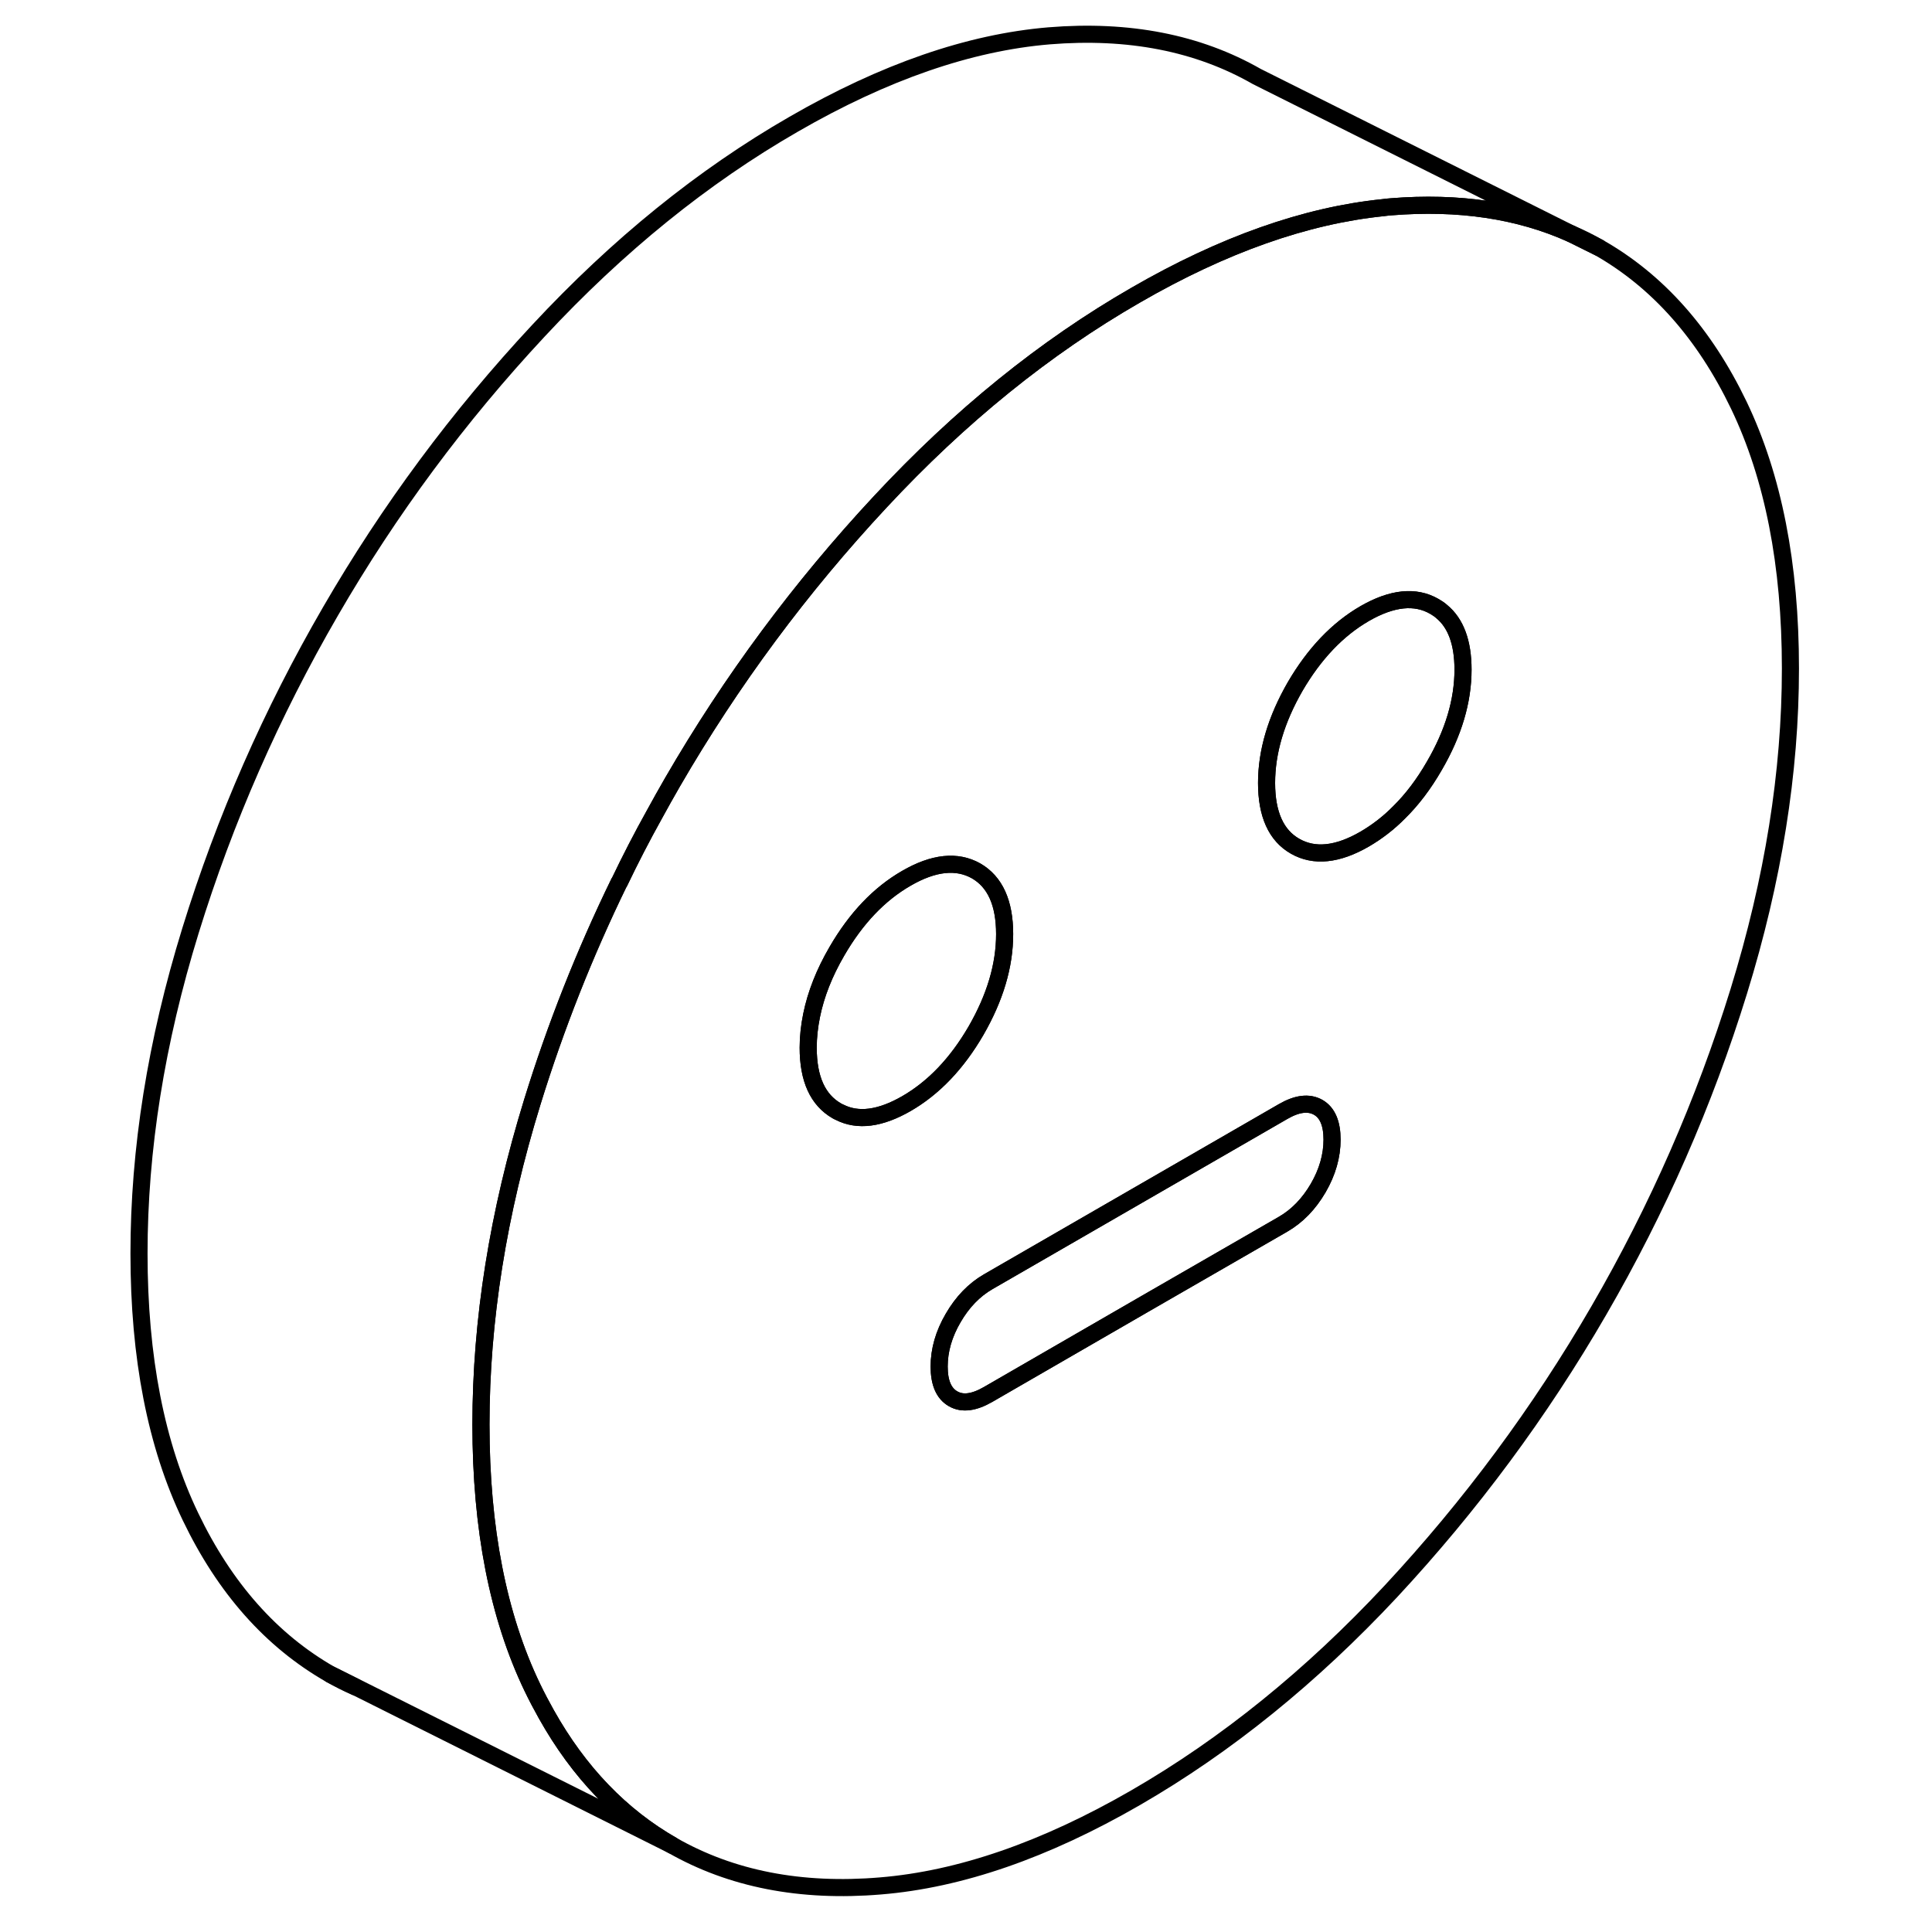 <svg width="24" height="24" viewBox="0 0 101 113" fill="none" xmlns="http://www.w3.org/2000/svg" stroke-width="1px" stroke-linecap="round" stroke-linejoin="round">
    <path d="M85.92 13.686L87.51 14.476C87 14.186 86.47 13.916 85.92 13.686Z" stroke="currentColor" stroke-linejoin="round"/>
    <path d="M95.7 23.696C93.69 19.516 90.96 16.436 87.51 14.476L85.92 13.686C82.84 12.296 79.31 11.776 75.36 12.096C75.2 12.106 75.05 12.126 74.89 12.146C70.37 12.606 65.54 14.306 60.42 17.266C55.12 20.316 50.14 24.346 45.49 29.346C40.83 34.346 36.77 39.816 33.33 45.756C32.97 46.386 32.61 47.016 32.27 47.646C31.54 48.956 30.86 50.276 30.22 51.616H30.21C28.19 55.766 26.5 60.036 25.14 64.436C23.13 70.946 22.13 77.236 22.13 83.316C22.13 89.396 23.13 94.526 25.14 98.706C25.4 99.246 25.67 99.756 25.95 100.256C27.86 103.666 30.32 106.216 33.33 107.936C36.77 109.896 40.83 110.696 45.49 110.306C50.14 109.926 55.12 108.206 60.42 105.146C65.72 102.086 70.7 98.056 75.36 93.066C80.01 88.066 84.07 82.596 87.51 76.656C90.96 70.706 93.69 64.476 95.7 57.976C97.71 51.466 98.72 45.176 98.72 39.096C98.72 33.016 97.71 27.886 95.7 23.696ZM43.09 65.046C43.09 65.046 43 65.006 42.95 64.976C41.83 64.336 41.27 63.106 41.27 61.276C41.27 60.656 41.34 60.026 41.47 59.386C41.72 58.156 42.21 56.906 42.95 55.636C44.07 53.706 45.42 52.286 47.02 51.366C48.61 50.446 49.97 50.306 51.09 50.936C52.2 51.576 52.76 52.806 52.76 54.636C52.76 56.466 52.2 58.346 51.09 60.276C49.97 62.206 48.61 63.626 47.02 64.546C45.49 65.426 44.18 65.606 43.09 65.046ZM71.1 69.486C70.55 70.426 69.87 71.126 69.04 71.606L61.18 76.136L51.8 81.556C50.97 82.036 50.29 82.126 49.75 81.816C49.2 81.506 48.93 80.876 48.93 79.926C48.93 78.976 49.2 78.026 49.75 77.086C50.29 76.156 50.97 75.446 51.8 74.966L68.14 65.536L69.04 65.016C69.87 64.536 70.55 64.456 71.1 64.766C71.64 65.076 71.91 65.706 71.91 66.656C71.91 67.606 71.64 68.556 71.1 69.486ZM77.89 44.796C77.28 45.856 76.6 46.756 75.84 47.506C75.22 48.136 74.54 48.656 73.82 49.076C72.23 49.996 70.87 50.136 69.75 49.496C68.64 48.866 68.08 47.626 68.08 45.796C68.08 43.966 68.64 42.086 69.75 40.156C70.87 38.236 72.23 36.806 73.82 35.886C75.42 34.966 76.78 34.826 77.89 35.466C78.04 35.556 78.19 35.646 78.32 35.766C79.15 36.446 79.57 37.586 79.57 39.166C79.57 40.996 79.01 42.876 77.89 44.796Z" stroke="currentColor" stroke-linejoin="round"/>
    <path d="M71.91 66.656C71.91 67.606 71.64 68.556 71.1 69.486C70.55 70.426 69.87 71.126 69.04 71.606L61.18 76.136L51.8 81.556C50.97 82.036 50.29 82.126 49.75 81.816C49.2 81.506 48.93 80.876 48.93 79.926C48.93 78.976 49.2 78.026 49.75 77.086C50.29 76.156 50.97 75.446 51.8 74.966L68.14 65.536L69.04 65.016C69.87 64.536 70.55 64.456 71.1 64.766C71.64 65.076 71.91 65.706 71.91 66.656Z" stroke="currentColor" stroke-linejoin="round"/>
    <path d="M13.33 97.936C13.81 98.206 14.29 98.456 14.79 98.666L13.33 97.936Z" stroke="currentColor" stroke-linejoin="round"/>
    <path d="M79.57 39.166C79.57 40.996 79.01 42.876 77.89 44.796C77.28 45.856 76.6 46.756 75.84 47.506C75.22 48.136 74.54 48.656 73.82 49.076C72.23 49.996 70.87 50.136 69.75 49.496C68.64 48.866 68.08 47.626 68.08 45.796C68.08 43.966 68.64 42.086 69.75 40.156C70.87 38.236 72.23 36.806 73.82 35.886C75.42 34.966 76.78 34.826 77.89 35.466C78.04 35.556 78.19 35.646 78.32 35.766C79.15 36.446 79.57 37.586 79.57 39.166Z" stroke="currentColor" stroke-linejoin="round"/>
    <path d="M52.76 54.636C52.76 56.476 52.2 58.346 51.09 60.276C49.97 62.206 48.61 63.626 47.02 64.546C45.49 65.426 44.18 65.606 43.09 65.046C43.04 65.026 43 65.006 42.95 64.976C41.83 64.336 41.27 63.106 41.27 61.276C41.27 60.656 41.34 60.026 41.47 59.386C41.72 58.156 42.21 56.906 42.95 55.636C44.07 53.706 45.42 52.286 47.02 51.366C48.61 50.446 49.97 50.306 51.09 50.936C52.2 51.576 52.76 52.806 52.76 54.636Z" stroke="currentColor" stroke-linejoin="round"/>
    <path d="M85.92 13.686C82.84 12.296 79.31 11.776 75.36 12.096C75.2 12.106 75.05 12.126 74.89 12.146C70.37 12.606 65.54 14.306 60.42 17.266C55.12 20.316 50.14 24.346 45.49 29.346C40.83 34.346 36.77 39.816 33.33 45.756C32.97 46.386 32.61 47.016 32.27 47.646C31.54 48.956 30.86 50.276 30.22 51.616H30.21C28.19 55.766 26.5 60.036 25.14 64.436C23.13 70.946 22.13 77.236 22.13 83.316C22.13 89.396 23.13 94.526 25.14 98.706C25.4 99.246 25.67 99.756 25.95 100.256C27.86 103.666 30.32 106.216 33.33 107.936L14.92 98.726L14.79 98.666L13.33 97.936C9.88 95.966 7.15 92.896 5.14 88.706C3.13 84.526 2.13 79.396 2.13 73.316C2.13 67.236 3.13 60.946 5.14 54.436C7.15 47.926 9.88 41.706 13.33 35.756C16.77 29.816 20.83 24.346 25.49 19.346C30.14 14.346 35.12 10.316 40.42 7.266C45.72 4.206 50.7 2.486 55.36 2.096C60.01 1.716 64.07 2.506 67.51 4.476L85.92 13.686Z" stroke="currentColor" stroke-linejoin="round"/>
</svg>